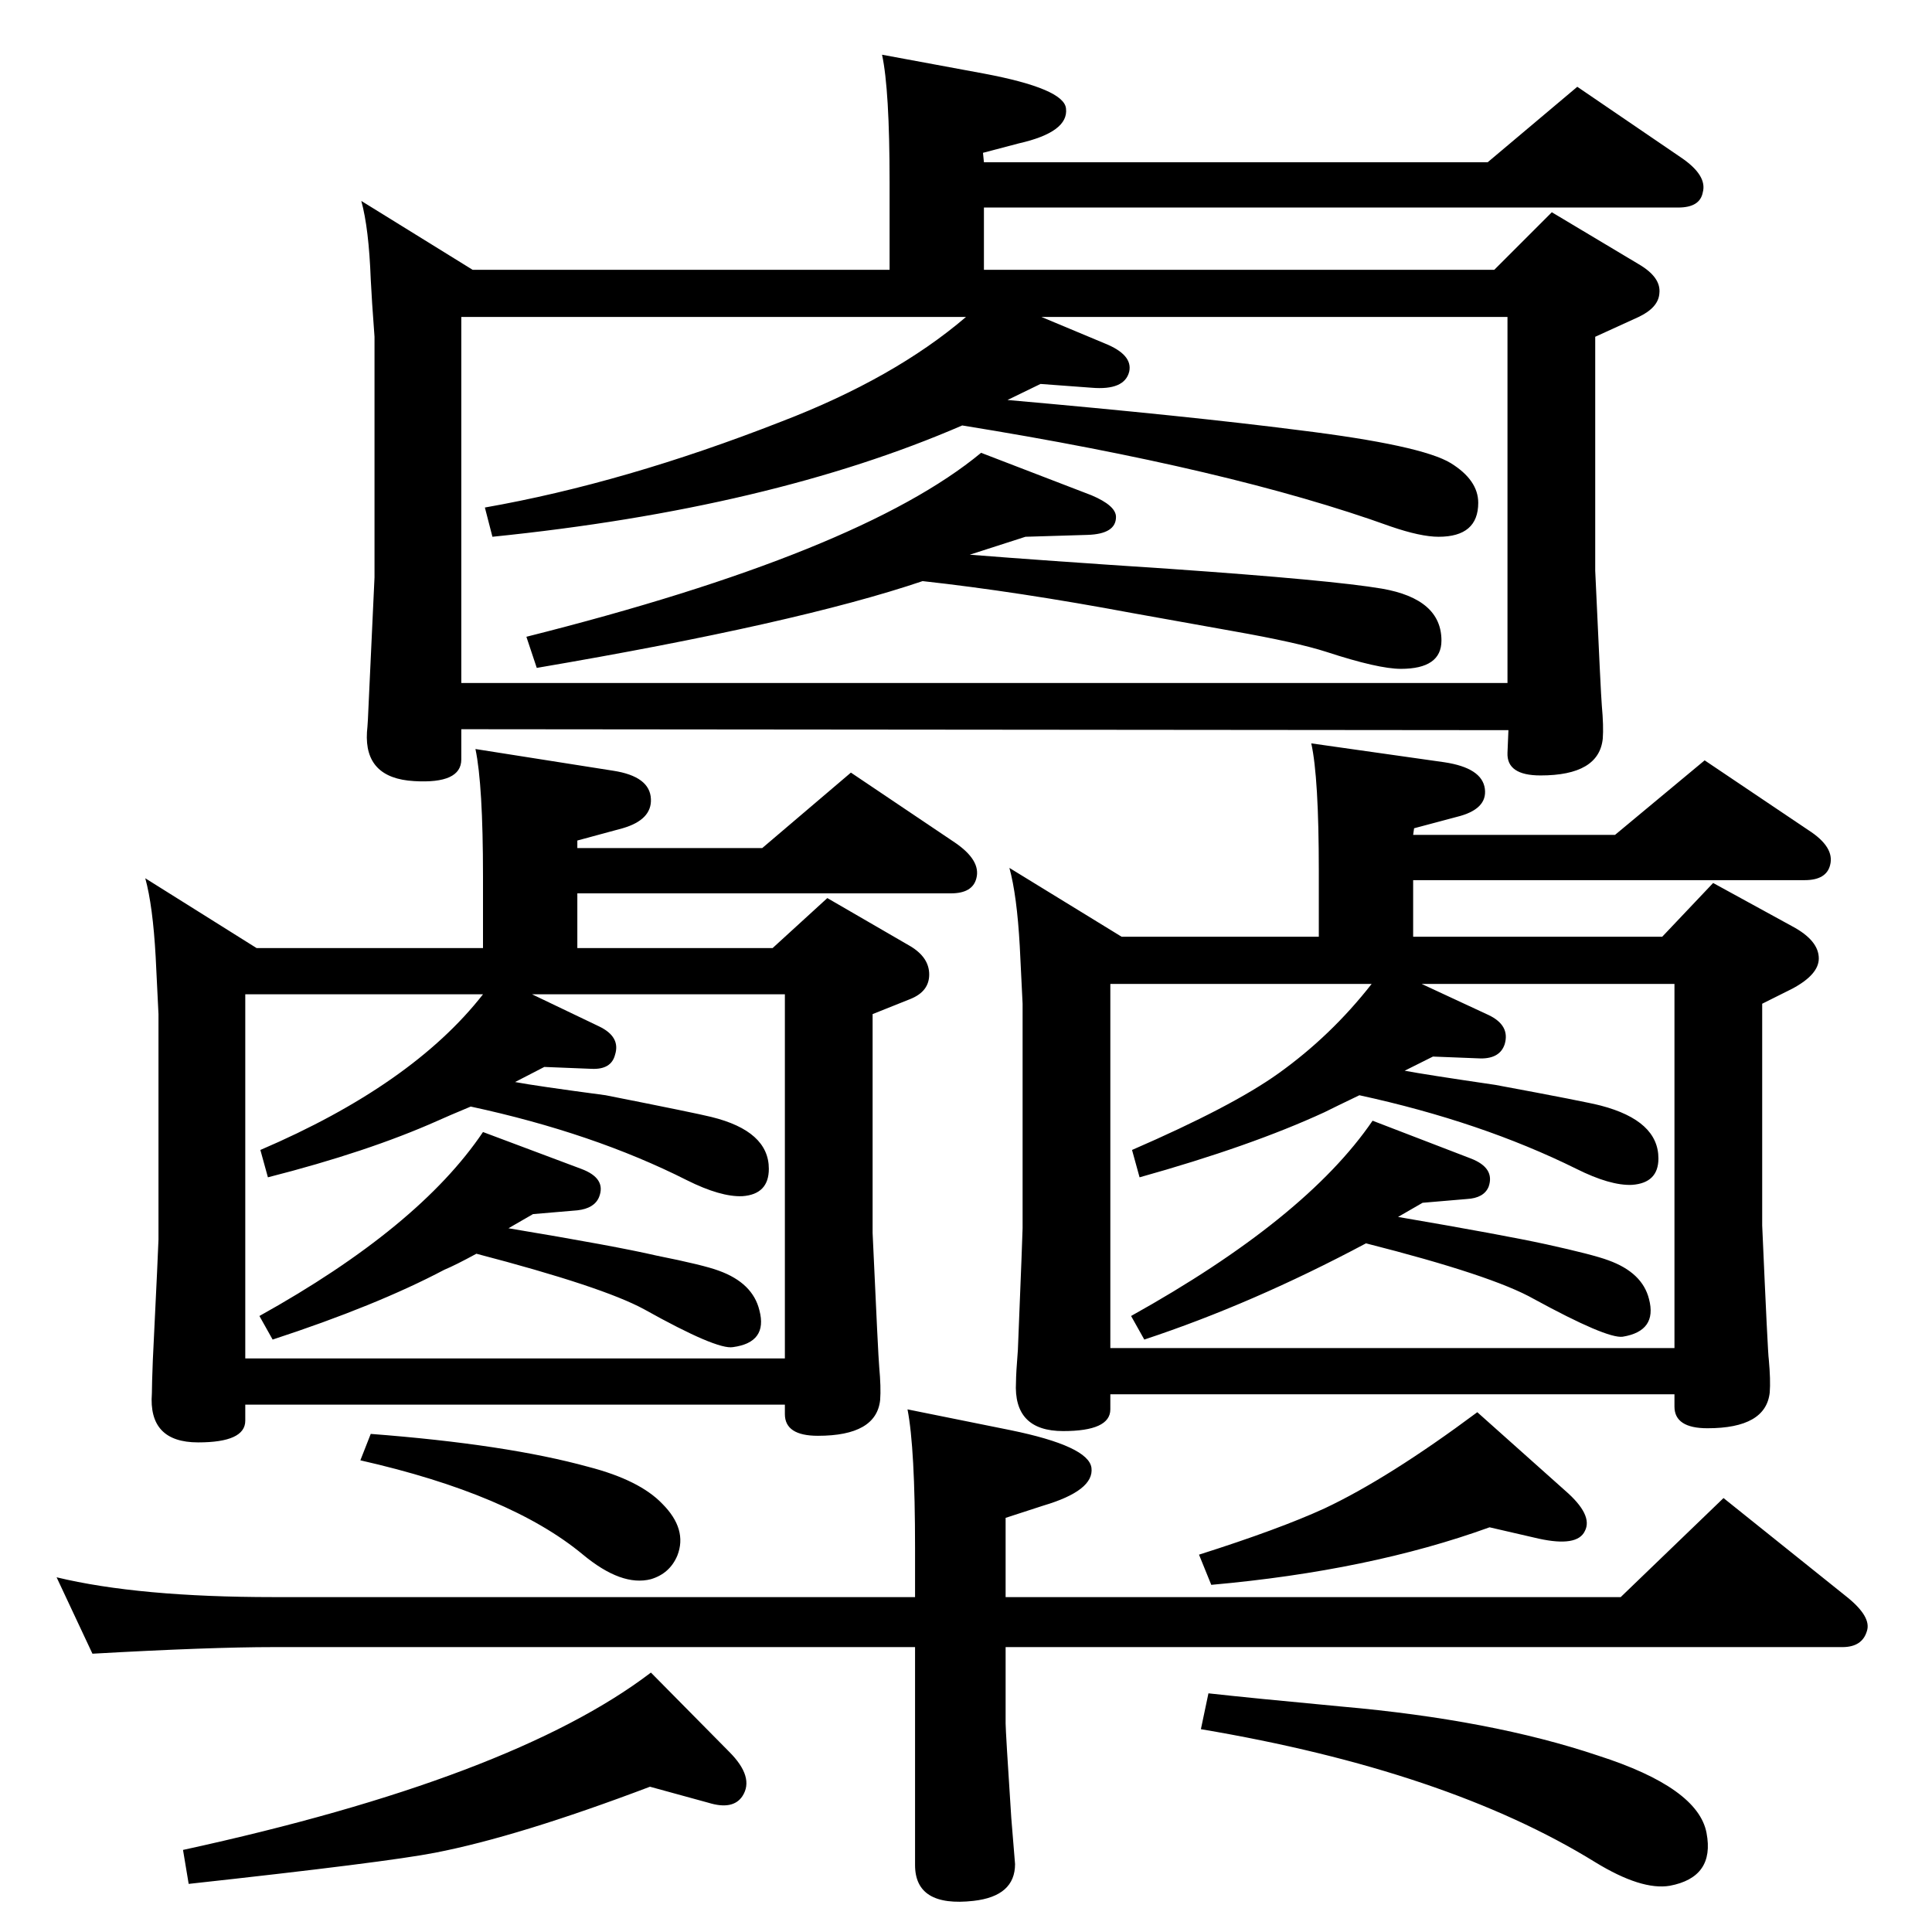 <?xml version="1.0" standalone="no"?>
<!DOCTYPE svg PUBLIC "-//W3C//DTD SVG 1.1//EN" "http://www.w3.org/Graphics/SVG/1.1/DTD/svg11.dtd" >
<svg xmlns="http://www.w3.org/2000/svg" xmlns:xlink="http://www.w3.org/1999/xlink" version="1.1" viewBox="0 0 2048 2048">
  <g transform="matrix(1 0 0 -1 0 2048)">
   <path fill="currentColor"
d="M1281 253q45 -5 141 -14q159 -14 272 -52q106 -34 115 -82q9 -47 -39 -56q-30 -5 -79 25q-157 97 -418 141zM1066 355h652l109 105l131 -105q26 -21 21 -36q-5 -17 -26 -17h-887v-81q0 -8 6 -100l4 -49q0 -34 -44 -39q-62 -7 -62 38v231h-680q-68 0 -192 -7l-38 81
q87 -21 230 -21h680v52q0 106 -8 147l109 -22q83 -17 86 -40q3 -24 -51 -40l-40 -13v-84zM1566 551l93 -83q30 -26 21 -43q-8 -17 -49 -8l-52 12q-127 -46 -295 -61l-13 32q85 27 133 49q68 32 162 102zM393 528q144 -11 231 -35q54 -14 78 -39q27 -27 16 -55
q-8 -19 -28 -25q-31 -8 -72 26q-77 64 -236 100zM690 275l83 -84q27 -27 14 -47q-10 -15 -36 -7l-62 17q-140 -53 -228 -70q-51 -10 -261 -33l-6 36q349 76 496 188zM1040 1568l117 -45q26 -11 26 -23q0 -18 -30 -19l-66 -2l-59 -19q75 -6 212 -15q172 -12 225 -21
q63 -11 63 -55q0 -30 -43 -30q-24 0 -79 18q-31 10 -99 22q-78 14 -106 19q-123 23 -223 34q-133 -45 -409 -92l-11 33q354 89 482 195zM489 1275v-32q0 -26 -50 -23q-53 3 -50 52q1 9 2 35q6 127 6 129v255q-3 40 -4 61q-2 54 -10 83l118 -73h442v93q0 98 -8 135l108 -20
q85 -16 87 -37q3 -25 -50 -37l-38 -10l1 -10h534l95 80l110 -75q28 -19 23 -37q-3 -16 -26 -16h-736v-66h541l61 61l92 -55q24 -14 22 -31q-1 -15 -22 -25l-46 -21v-248q6 -132 7 -143q2 -22 1 -35q-4 -39 -66 -39q-36 0 -35 24l1 24zM1024 1712h-535v-388h1109v388h-494
l67 -28q30 -12 26 -30q-5 -20 -40 -17l-54 4l-35 -17q192 -17 309 -32q130 -16 161 -35q29 -18 29 -42q0 -36 -42 -36q-19 0 -51 11q-169 61 -454 107q-203 -88 -498 -118l-8 31q148 26 314 91q120 46 196 111zM1455 860l104 -40q26 -10 19 -30q-5 -12 -23 -13l-47 -4
l-26 -15q111 -19 157 -29q50 -11 66 -17q36 -13 43 -41q9 -34 -28 -40q-17 -2 -94 40q-44 25 -178 59q-120 -64 -235 -102l-14 25q185 103 256 207zM1177 570v-16q0 -23 -50 -23q-53 0 -50 52q0 9 2 34q5 124 5 129v238q-2 41 -3 61q-3 54 -11 83l119 -73h209v70
q0 99 -8 135l141 -20q40 -6 43 -28t-30 -30l-45 -12l-1 -7h214l95 79l110 -74q28 -18 23 -37q-4 -16 -27 -16h-415v-60h264l54 57l84 -46q28 -15 28 -34q0 -17 -28 -32l-32 -16v-235q6 -137 7 -142q2 -22 1 -35q-4 -38 -66 -38q-35 0 -35 23v13h-598zM1454 1005h-277v-386
h598v386h-268l71 -33q23 -11 17 -31q-5 -15 -25 -15l-51 2l-30 -15q21 -4 96 -15q97 -18 112 -22q61 -16 61 -56q0 -26 -28 -28q-23 -1 -59 17q-101 50 -230 78q-25 -12 -37 -18q-78 -36 -196 -69l-8 29q106 46 155 81q56 40 99 95zM512 848l104 -39q27 -10 19 -30
q-5 -12 -23 -14l-47 -4l-26 -15q114 -19 157 -29q50 -10 66 -16q36 -13 43 -42q9 -34 -28 -39q-17 -3 -94 40q-44 24 -178 59q-22 -12 -34 -17q-72 -38 -182 -74l-14 25q169 94 237 195zM260 559v-17q0 -23 -50 -23q-53 0 -49 52q0 9 1 35q6 123 6 128v239q-2 40 -3 61
q-3 54 -11 83l118 -74h240v76q0 97 -8 135l146 -23q39 -6 40 -30q1 -22 -30 -31l-48 -13v-8h196l94 80l110 -74q28 -19 23 -38q-4 -16 -27 -16h-396v-58h207l58 53l88 -51q20 -12 20 -30t-20 -26l-40 -16v-232q6 -132 7 -142q2 -22 1 -35q-4 -38 -66 -38q-35 0 -35 23v10
h-572zM512 994h-252v-386h572v386h-268l71 -34q23 -11 17 -30q-4 -16 -25 -15l-50 2l-31 -16q21 -4 96 -14q96 -19 112 -23q61 -15 61 -55q0 -27 -28 -29q-23 -1 -59 17q-99 50 -229 78q-24 -10 -35 -15q-74 -33 -180 -60l-8 29q161 69 236 165z" />
  </g>

</svg>
